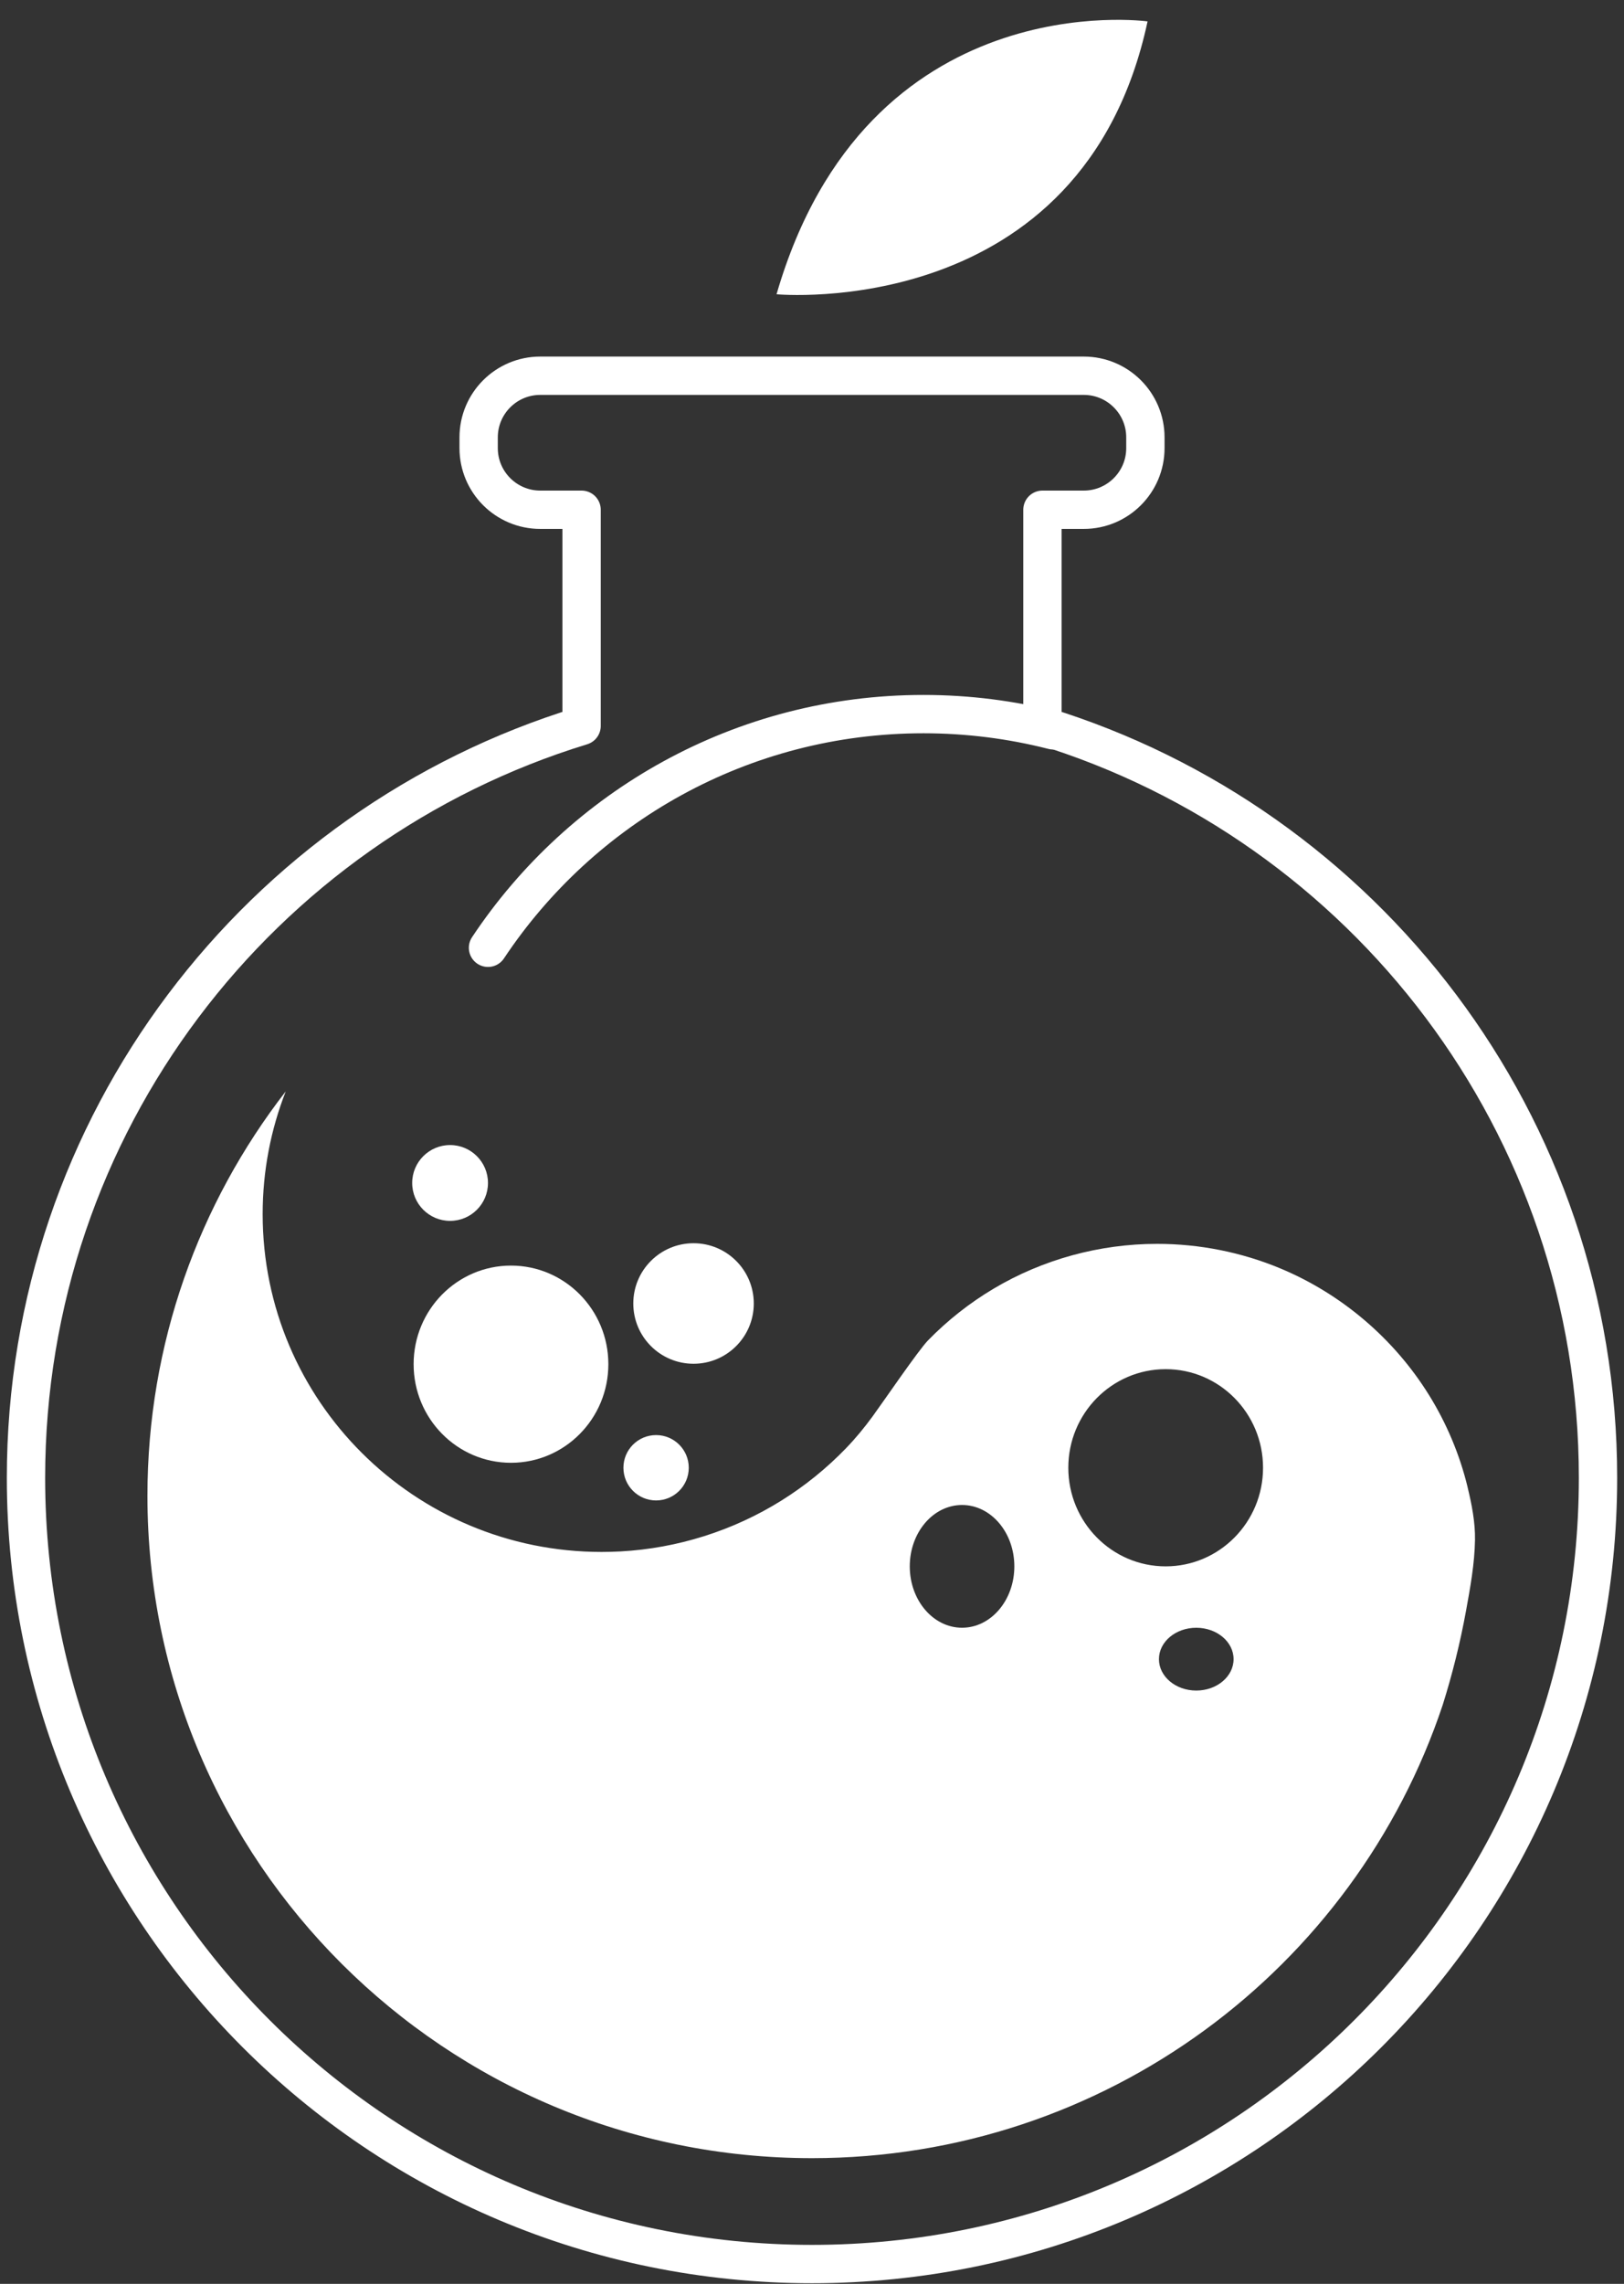 <?xml version="1.0" encoding="UTF-8"?>
<svg id="Layer_2" data-name="Layer 2" xmlns="http://www.w3.org/2000/svg" viewBox="0 0 646.66 909.15">
  <rect x="0" y="0" width="646.66" height="909.15" fill="#333333" stroke="none"/>
  <defs>
    <style>
      .cls-1 {
        stroke-linejoin: round;
      }

      .cls-1, .cls-2 {
        fill: none;
        stroke: #fff;
        stroke-linecap: round;
        stroke-width: 15.26px;
      }

      .cls-2 {
        stroke-miterlimit: 10;
      }

      .cls-3 {
        fill: #fff;
      }
    </style>
  </defs>
  <path class="cls-1" d="m415.09,288.98v-86.06h16.45c13.55,0,24.54-10.99,24.54-24.54v-4.27c0-13.55-10.99-24.54-24.54-24.54h-216.41c-13.55,0-24.54,10.99-24.54,24.54v4.27c0,13.55,10.99,24.54,24.54,24.54h16.45v86.06C103.49,328.19,10.35,447.35,10.35,588.28c0,172.85,140.13,312.98,312.98,312.98s312.98-140.13,312.98-312.98c0-140.92-93.14-260.08-221.22-299.3Z"/>
  <path class="cls-3" d="m456.95,8.52s-111.73-15.55-147.74,108.62c0,0,121.98,11.44,147.74-108.62Z"/>
  <ellipse class="cls-3" cx="203.47" cy="543.05" rx="38.77" ry="39.25"/>
  <circle class="cls-3" cx="276.16" cy="518.89" r="23.99"/>
  <circle class="cls-3" cx="261.25" cy="584.28" r="13.01"/>
  <circle class="cls-3" cx="179.22" cy="470.91" r="15.09"/>
  <path class="cls-3" d="m584.39,592.02c-3.13-12.93-8.34-25.35-15.36-36.67-13.89-22.39-34.76-40.21-59.13-50.39-15.53-6.49-32.32-9.81-49.16-9.81-22.86,0-45.53,6.18-65.15,17.87-9.54,5.68-18.32,12.61-26.06,20.55-3.84,3.94-18.01,24.72-22.1,30.3-3.22,4.4-6.69,8.63-10.53,12.61-7.66,7.94-16.3,14.95-25.67,20.81-19.26,12.05-41.5,19.07-64.21,20.3-2.48.13-4.97.2-7.46.2-74.55,0-134.97-60.2-134.97-134.48,0-17.24,3.26-33.71,9.19-48.86-34.54,44.54-55.07,100.38-55.07,161.01,0,145.61,118.47,263.65,264.61,263.65,116.95,0,216.2-75.6,251.16-180.44,3.86-12.28,6.97-24.79,9.28-37.45,1.7-9.32,3.41-18.7,3.57-28.2.12-7.04-1.29-14.17-2.95-21Zm-201.31,55.94c-11.5,0-20.82-10.94-20.82-24.43s9.32-24.43,20.82-24.43,20.82,10.94,20.82,24.43-9.32,24.43-20.82,24.43Zm93.26,25.01c-8.21,0-14.86-5.6-14.86-12.5s6.65-12.5,14.86-12.5,14.86,5.6,14.86,12.5-6.65,12.5-14.86,12.5Zm-12.18-49.44c-21.41,0-38.77-17.57-38.77-39.25s17.36-39.25,38.77-39.25,38.77,17.57,38.77,39.25-17.36,39.25-38.77,39.25Z"/>
  <path class="cls-2" d="m194.32,377.29c37.27-56.07,101.02-93.02,173.39-93.02,17.81,0,35.1,2.24,51.61,6.45"/>
</svg>